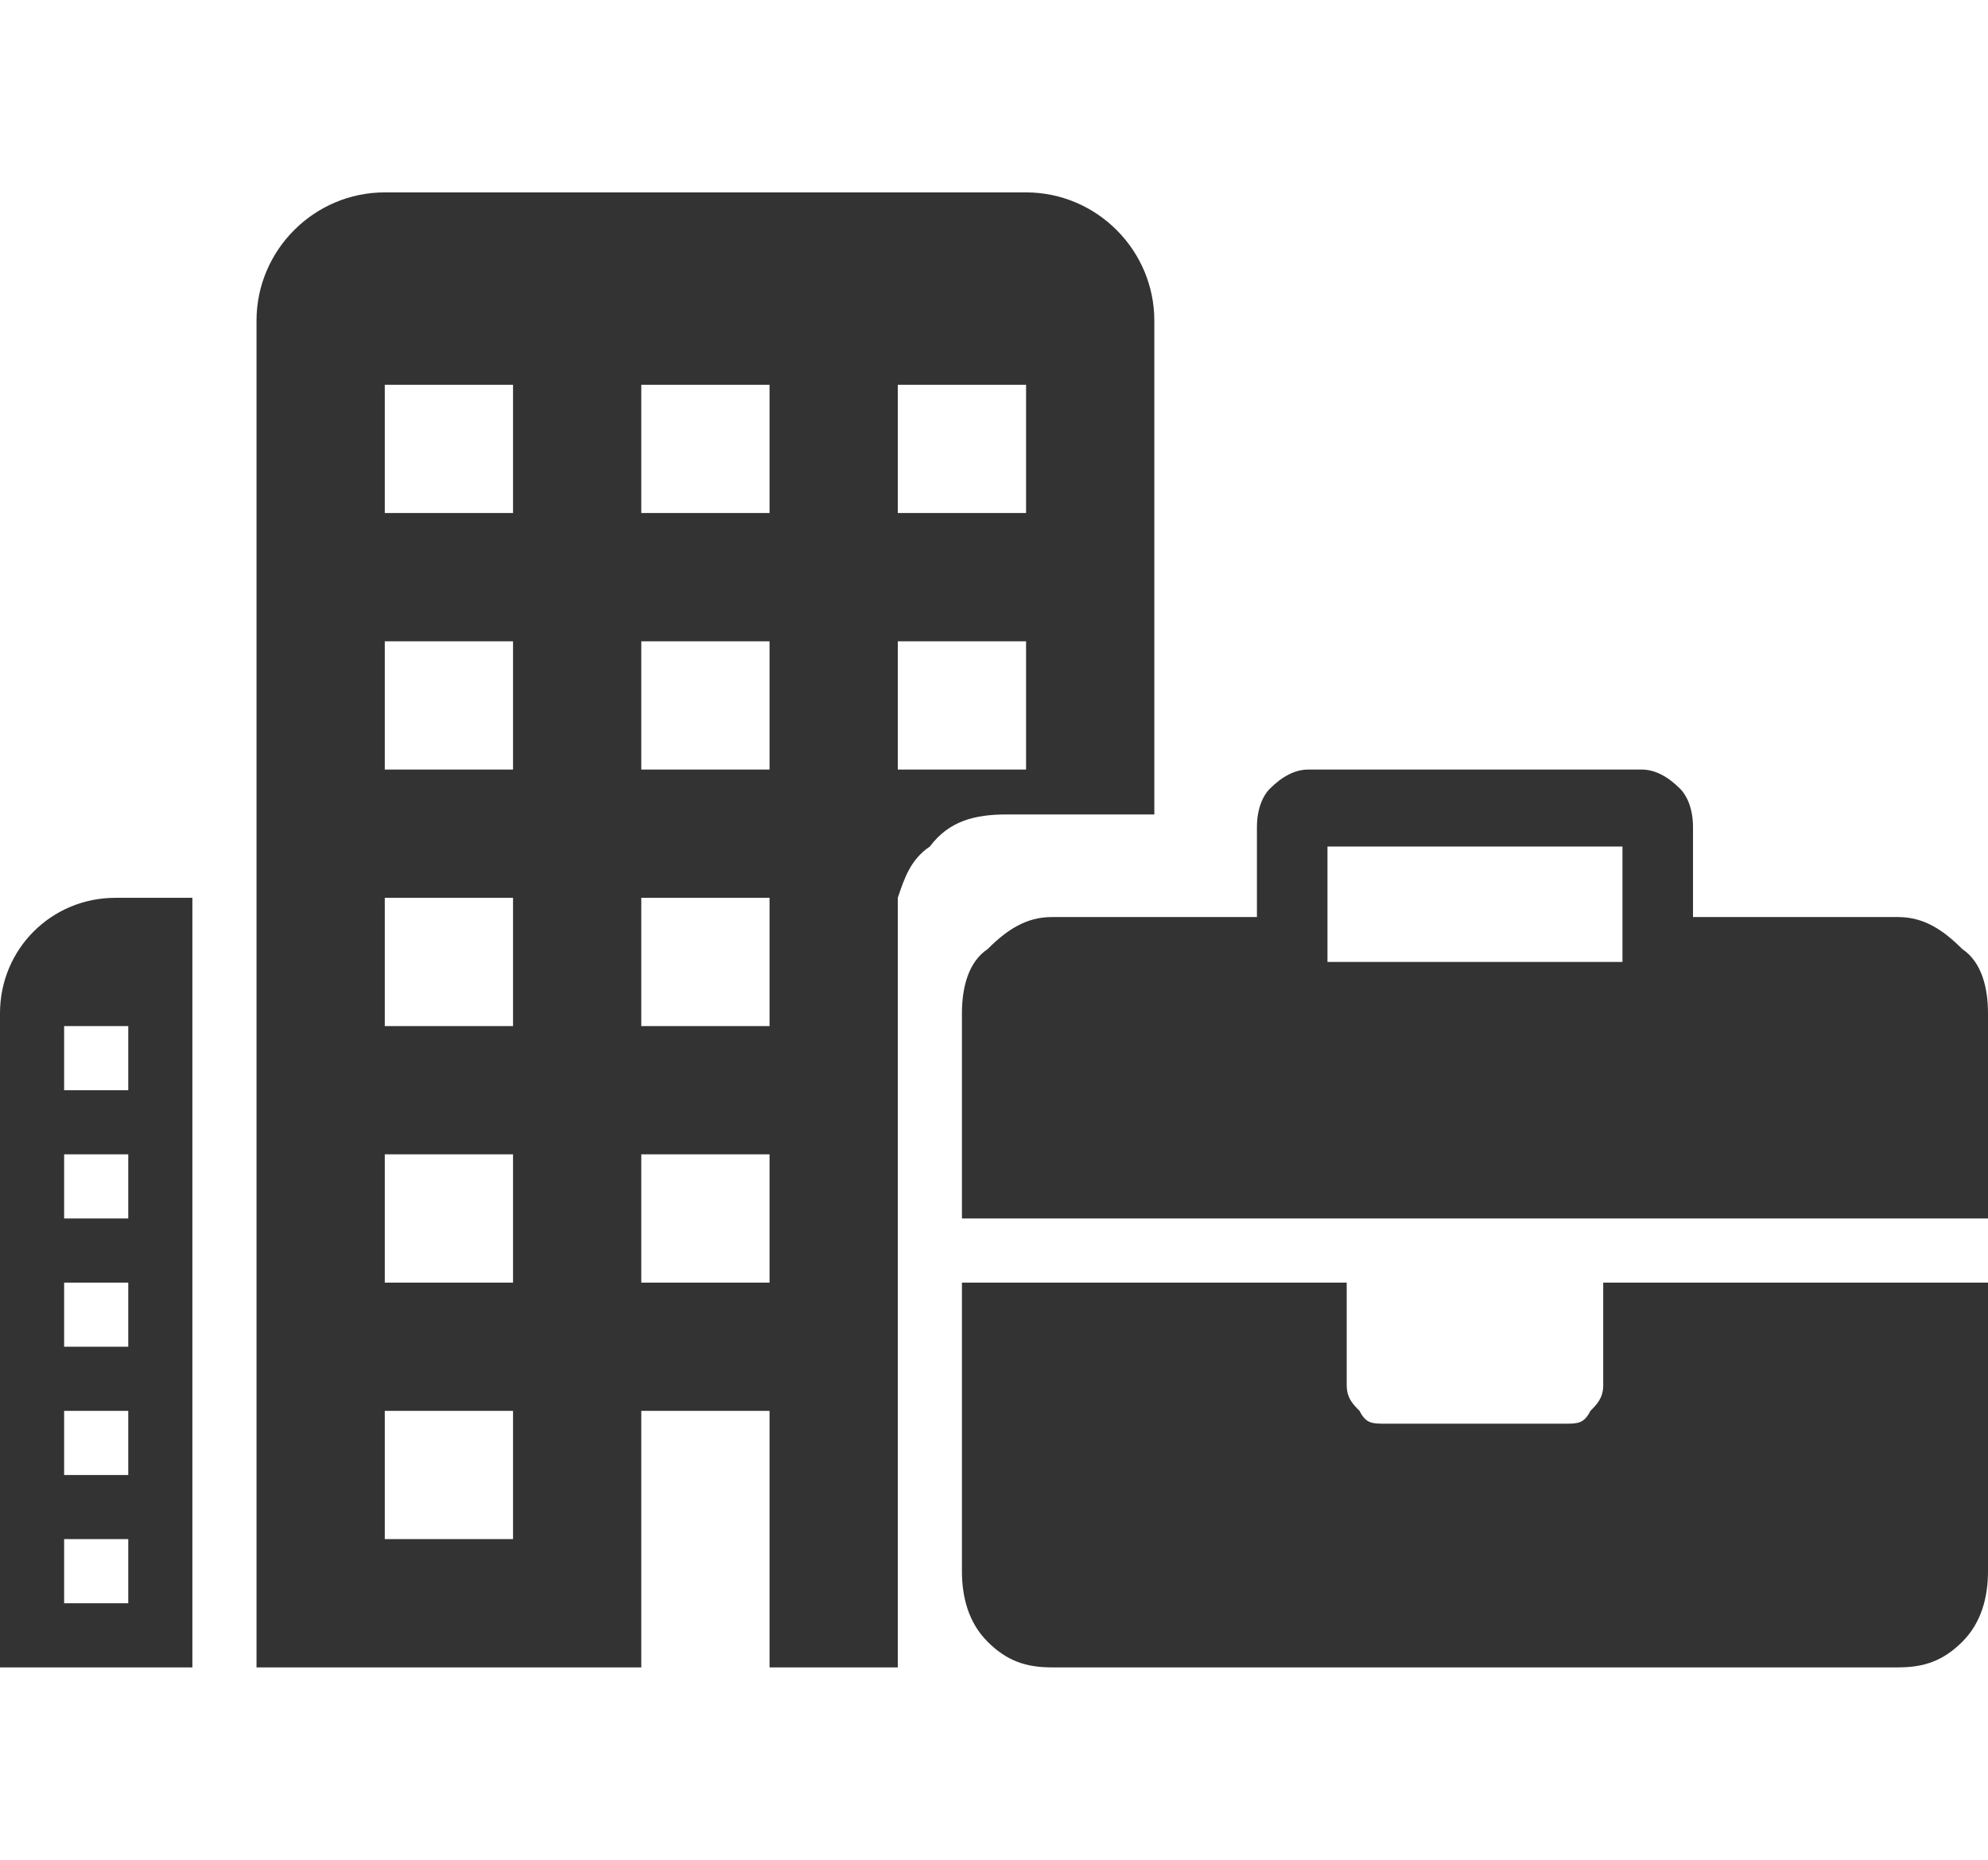 <svg xmlns="http://www.w3.org/2000/svg" viewBox="0 0 31 29" version="1.1" xml:space="preserve" x="0" y="0" width="31" height="29" background-color="#ffffff00"><path d="M30.6 14.8C30.3 14.5 30 14.3 29.6 14.3L26.4 14.3 26.4 12.9C26.4 12.6 26.3 12.4 26.2 12.3 26 12.1 25.8 12 25.6 12L20.4 12C20.2 12 20 12.1 19.8 12.3 19.7 12.4 19.6 12.6 19.6 12.9L19.6 14.3 16.4 14.3C16 14.3 15.7 14.5 15.4 14.8 15.1 15 15 15.4 15 15.8L15 19 31 19 31 15.8C31 15.4 30.9 15 30.6 14.8ZM25.3 15L20.7 15 20.7 13.2 25.3 13.2 25.3 15ZM25 21.6C25 21.8 24.9 21.9 24.8 22 24.7 22.2 24.6 22.2 24.4 22.2L21.6 22.2C21.4 22.2 21.3 22.2 21.2 22 21.1 21.9 21 21.8 21 21.6L21 20 15 20 15 24.5C15 24.9 15.1 25.3 15.4 25.6 15.7 25.9 16 26 16.4 26L29.6 26C30 26 30.3 25.9 30.6 25.6 30.9 25.3 31 24.9 31 24.5L31 20 25 20 25 21.6ZM2 24L2 25 1 25 1 24 2 24ZM2 22L2 23 1 23 1 22 2 22ZM2 20L2 21 1 21 1 20 2 20ZM2 18L2 19 1 19 1 18 2 18ZM2 16L2 17 1 17 1 16 2 16ZM0 26L3 26 3 14 1.8 14C0.8 14 0 14.8 0 15.8L0 26ZM6 22L8 22 8 24 6 24 6 22ZM14 14L14 14C14.1 13.7 14.2 13.4 14.5 13.2 14.8 12.8 15.2 12.7 15.7 12.7L18 12.7 18 5C18 3.9 17.1 3 16 3L6 3C4.9 3 4 3.9 4 5L4 26 10 26 10 22 12 22 12 26 14 26 14 14.3 14 14ZM10 18L12 18 12 20 10 20 10 18ZM10 14L12 14 12 16 10 16 10 14ZM6 18L8 18 8 20 6 20 6 18ZM6 14L8 14 8 16 6 16 6 14ZM14 10L16 10 16 12 14 12 14 10ZM14 6L16 6 16 8 14 8 14 6ZM10 10L12 10 12 12 10 12 10 10ZM10 6L12 6 12 8 10 8 10 6ZM6 10L8 10 8 12 6 12 6 10ZM6 6L8 6 8 8 6 8 6 6Z" fill="#333333"/></svg>